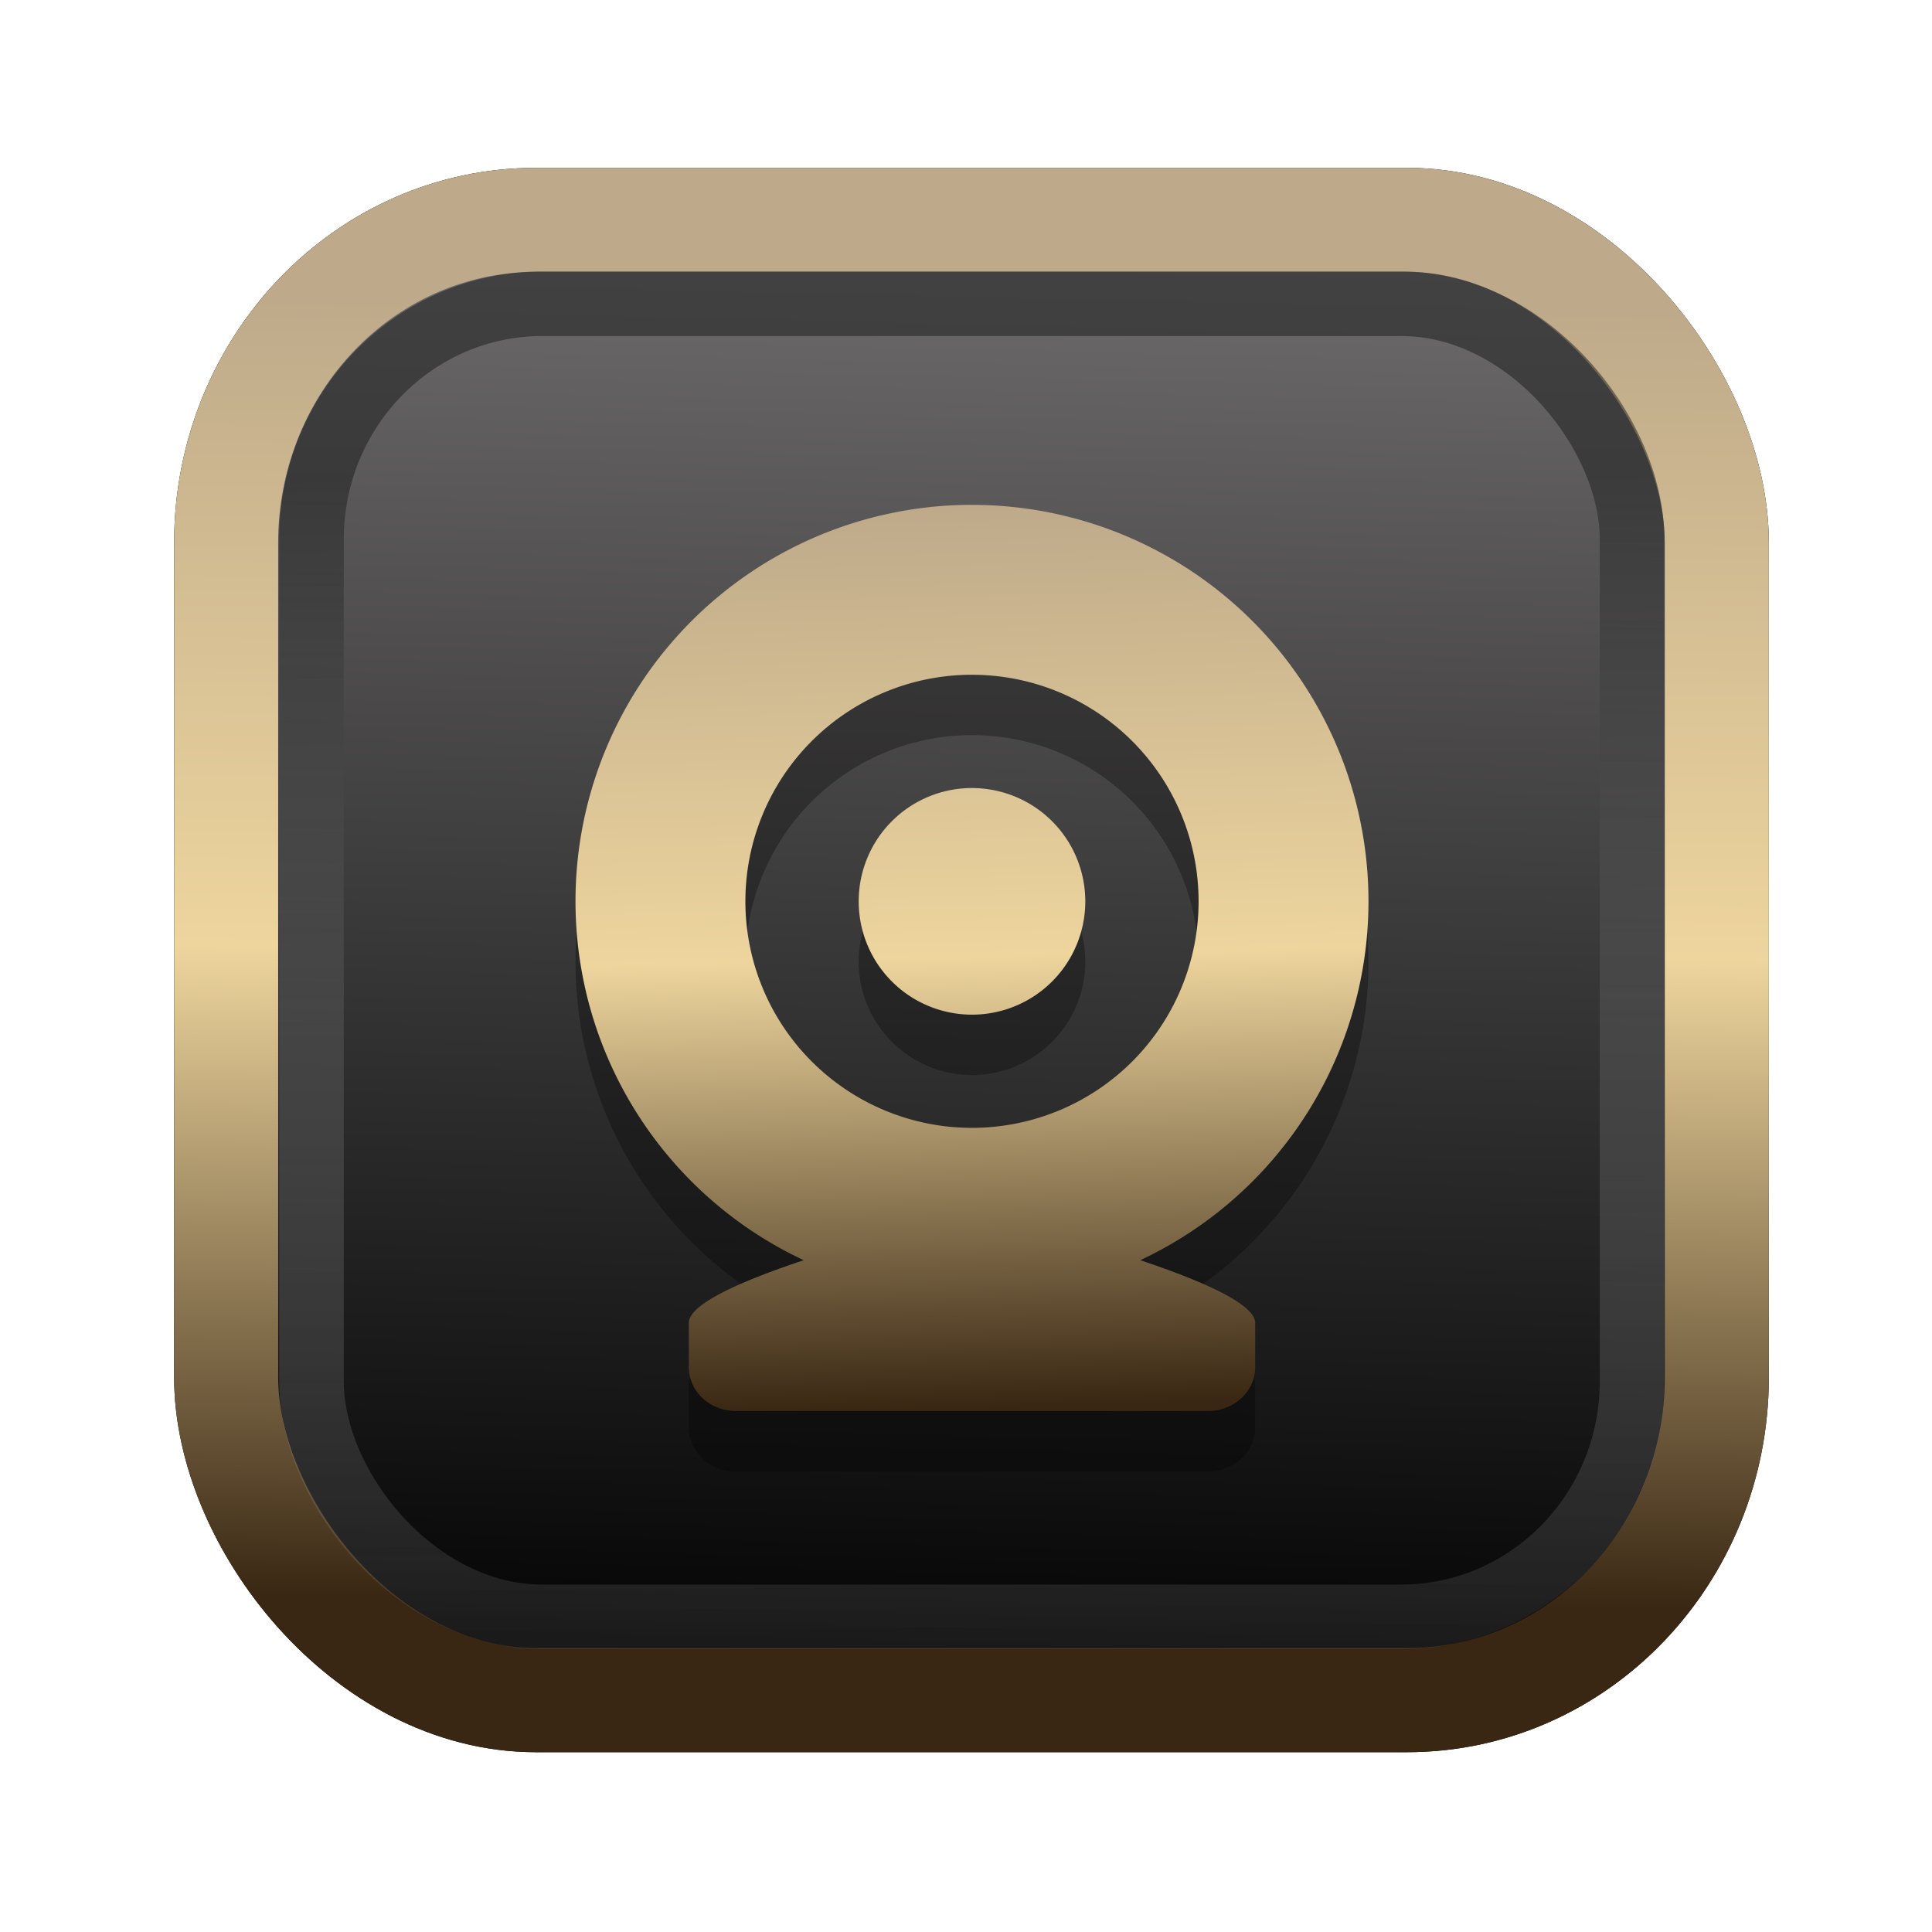 <?xml version="1.0" encoding="UTF-8" standalone="no"?>
<svg
   width="64"
   height="64"
   version="1.1"
   viewBox="0 0 16.933 16.933"
   id="svg7"
   sodipodi:docname="Template 4.svg"
   inkscape:version="1.3.2 (091e20ef0f, 2023-11-25)"
   xmlns:inkscape="http://www.inkscape.org/namespaces/inkscape"
   xmlns:sodipodi="http://sodipodi.sourceforge.net/DTD/sodipodi-0.dtd"
   xmlns:xlink="http://www.w3.org/1999/xlink"
   xmlns="http://www.w3.org/2000/svg"
   xmlns:svg="http://www.w3.org/2000/svg"
   xmlns:rdf="http://www.w3.org/1999/02/22-rdf-syntax-ns#"
   xmlns:cc="http://creativecommons.org/ns#"
   xmlns:dc="http://purl.org/dc/elements/1.1/">
  <sodipodi:namedview
     id="namedview7"
     pagecolor="#9c4444"
     bordercolor="#000000"
     borderopacity="0.25"
     inkscape:showpageshadow="2"
     inkscape:pageopacity="0.0"
     inkscape:pagecheckerboard="0"
     inkscape:deskcolor="#d1d1d1"
     inkscape:zoom="4.3531261"
     inkscape:cx="32.849956"
     inkscape:cy="24.350317"
     inkscape:window-width="1356"
     inkscape:window-height="786"
     inkscape:window-x="35"
     inkscape:window-y="32"
     inkscape:window-maximized="0"
     inkscape:current-layer="svg7"
     showgrid="false" />
  <defs
     id="defs2">
    <linearGradient
       id="linearGradient5"
       inkscape:collect="always">
      <stop
         style="stop-color:#392713;stop-opacity:1;"
         offset="0"
         id="stop2" />
      <stop
         style="stop-color:#eed59e;stop-opacity:1;"
         offset="0.5"
         id="stop3" />
      <stop
         style="stop-color:#beaa8a;stop-opacity:1;"
         offset="1"
         id="stop4" />
    </linearGradient>
    <linearGradient
       id="linearGradient8"
       inkscape:collect="always">
      <stop
         style="stop-color:#1a1a1a;stop-opacity:1;"
         offset="0"
         id="stop8" />
      <stop
         style="stop-color:#ffffff;stop-opacity:0;"
         offset="1"
         id="stop9" />
    </linearGradient>
    <linearGradient
       inkscape:collect="always"
       xlink:href="#linearGradient5"
       id="linearGradient41"
       x1="13.676"
       y1="16.11"
       x2="13.729"
       y2="10.549"
       gradientUnits="userSpaceOnUse"
       gradientTransform="matrix(2.046,0,0,2.046,-18.798,-18.911)" />
    <linearGradient
       inkscape:collect="always"
       xlink:href="#linearGradient42"
       id="linearGradient4"
       x1="11.886"
       y1="16.508"
       x2="12.027"
       y2="10.245"
       gradientUnits="userSpaceOnUse"
       gradientTransform="matrix(2.046,0,0,2.046,-18.798,-18.911)" />
    <linearGradient
       id="linearGradient42"
       inkscape:collect="always">
      <stop
         style="stop-color:#010101;stop-opacity:1;"
         offset="0"
         id="stop42" />
      <stop
         style="stop-color:#6e6c6d;stop-opacity:1;"
         offset="1"
         id="stop43" />
    </linearGradient>
    <linearGradient
       inkscape:collect="always"
       xlink:href="#linearGradient8"
       id="linearGradient9"
       x1="9.34"
       y1="4.169"
       x2="9.428"
       y2="16.469"
       gradientUnits="userSpaceOnUse"
       gradientTransform="matrix(1.05,0,0,1.05,-0.503,-0.198)" />
    <filter
       style="color-interpolation-filters:sRGB;"
       inkscape:label="Blur"
       id="filter2"
       x="-0.145"
       y="-0.146"
       width="1.29"
       height="1.292">
      <feGaussianBlur
         stdDeviation="0.6 0.6"
         result="blur"
         id="feGaussianBlur2" />
    </filter>
    <linearGradient
       inkscape:collect="always"
       xlink:href="#linearGradient5"
       id="linearGradient24"
       x1="34.808"
       y1="50.561"
       x2="33.897"
       y2="13.367"
       gradientUnits="userSpaceOnUse"
       gradientTransform="matrix(0.212,0,0,0.212,1.694,1.599)" />
  </defs>
  <rect
     style="fill:#000000;fill-opacity:0.996;stroke:#000000;stroke-width:0.912;stroke-dasharray:none;stroke-opacity:1;filter:url(#filter2)"
     id="rect1-2-3"
     width="13.065"
     height="12.974"
     x="1.982"
     y="1.927"
     rx="2.715"
     ry="2.831" />
  <rect
     style="fill:url(#linearGradient4);fill-opacity:0.996;stroke:url(#linearGradient41);stroke-width:0.912;stroke-dasharray:none;stroke-opacity:1"
     id="rect1-2"
     width="13.065"
     height="12.974"
     x="1.982"
     y="1.927"
     rx="2.715"
     ry="2.831" />
  <path
     style="fill:#000000;fill-opacity:1;stroke:none;stroke-width:0.254;stroke-dasharray:none;stroke-opacity:0.3;opacity:0.3"
     d="M 8.473,4.954 A 3.475,3.474 0 0 0 5.044,8.429 3.475,3.474 0 0 0 7.044,11.575 c -0.532,0.178 -1.007,0.381 -1.007,0.55 v 0.386 c 0,0.214 0.185,0.386 0.414,0.386 h 4.136 c 0.229,0 0.414,-0.172 0.414,-0.386 v -0.386 c 0,-0.168 -0.475,-0.372 -1.007,-0.55 A 3.475,3.474 0 0 0 11.994,8.429 3.475,3.474 0 0 0 8.519,4.954 a 3.475,3.474 0 0 0 -0.047,0 z m 0.016,1.489 a 1.986,1.985 0 0 1 0.03,0 A 1.986,1.985 0 0 1 10.505,8.429 1.986,1.985 0 0 1 8.519,10.414 1.986,1.985 0 0 1 6.533,8.429 1.986,1.985 0 0 1 8.489,6.443 Z m 0.006,0.993 a 0.993,0.993 0 0 0 -0.969,0.993 0.993,0.993 0 0 0 0.993,0.993 0.993,0.993 0 0 0 0.993,-0.993 0.993,0.993 0 0 0 -0.993,-0.993 0.993,0.993 0 0 0 -0.024,0 z"
     id="path2-3" />
  <path
     style="fill:url(#linearGradient24);fill-opacity:1;stroke:none;stroke-width:0.254;stroke-dasharray:none;stroke-opacity:0.3"
     d="M 8.473,4.425 A 3.475,3.474 0 0 0 5.044,7.9 3.475,3.474 0 0 0 7.044,11.045 c -0.532,0.178 -1.007,0.381 -1.007,0.55 v 0.386 c 0,0.214 0.185,0.386 0.414,0.386 h 4.136 c 0.229,0 0.414,-0.172 0.414,-0.386 v -0.386 c 0,-0.168 -0.475,-0.372 -1.007,-0.55 A 3.475,3.474 0 0 0 11.994,7.9 3.475,3.474 0 0 0 8.519,4.425 a 3.475,3.474 0 0 0 -0.047,0 z m 0.016,1.489 a 1.986,1.985 0 0 1 0.03,0 A 1.986,1.985 0 0 1 10.505,7.9 1.986,1.985 0 0 1 8.519,9.885 1.986,1.985 0 0 1 6.533,7.9 1.986,1.985 0 0 1 8.489,5.914 Z m 0.006,0.993 a 0.993,0.993 0 0 0 -0.969,0.993 0.993,0.993 0 0 0 0.993,0.993 0.993,0.993 0 0 0 0.993,-0.993 0.993,0.993 0 0 0 -0.993,-0.993 0.993,0.993 0 0 0 -0.024,0 z"
     id="path2" />
  <rect
     style="opacity:0.5;fill:none;fill-opacity:0.996;stroke:url(#linearGradient9);stroke-width:0.566;stroke-dasharray:none;stroke-opacity:1"
     id="rect1-2-6"
     width="11.574"
     height="11.509"
     x="2.73"
     y="2.662"
     rx="2.025"
     ry="2.063" />
</svg>
